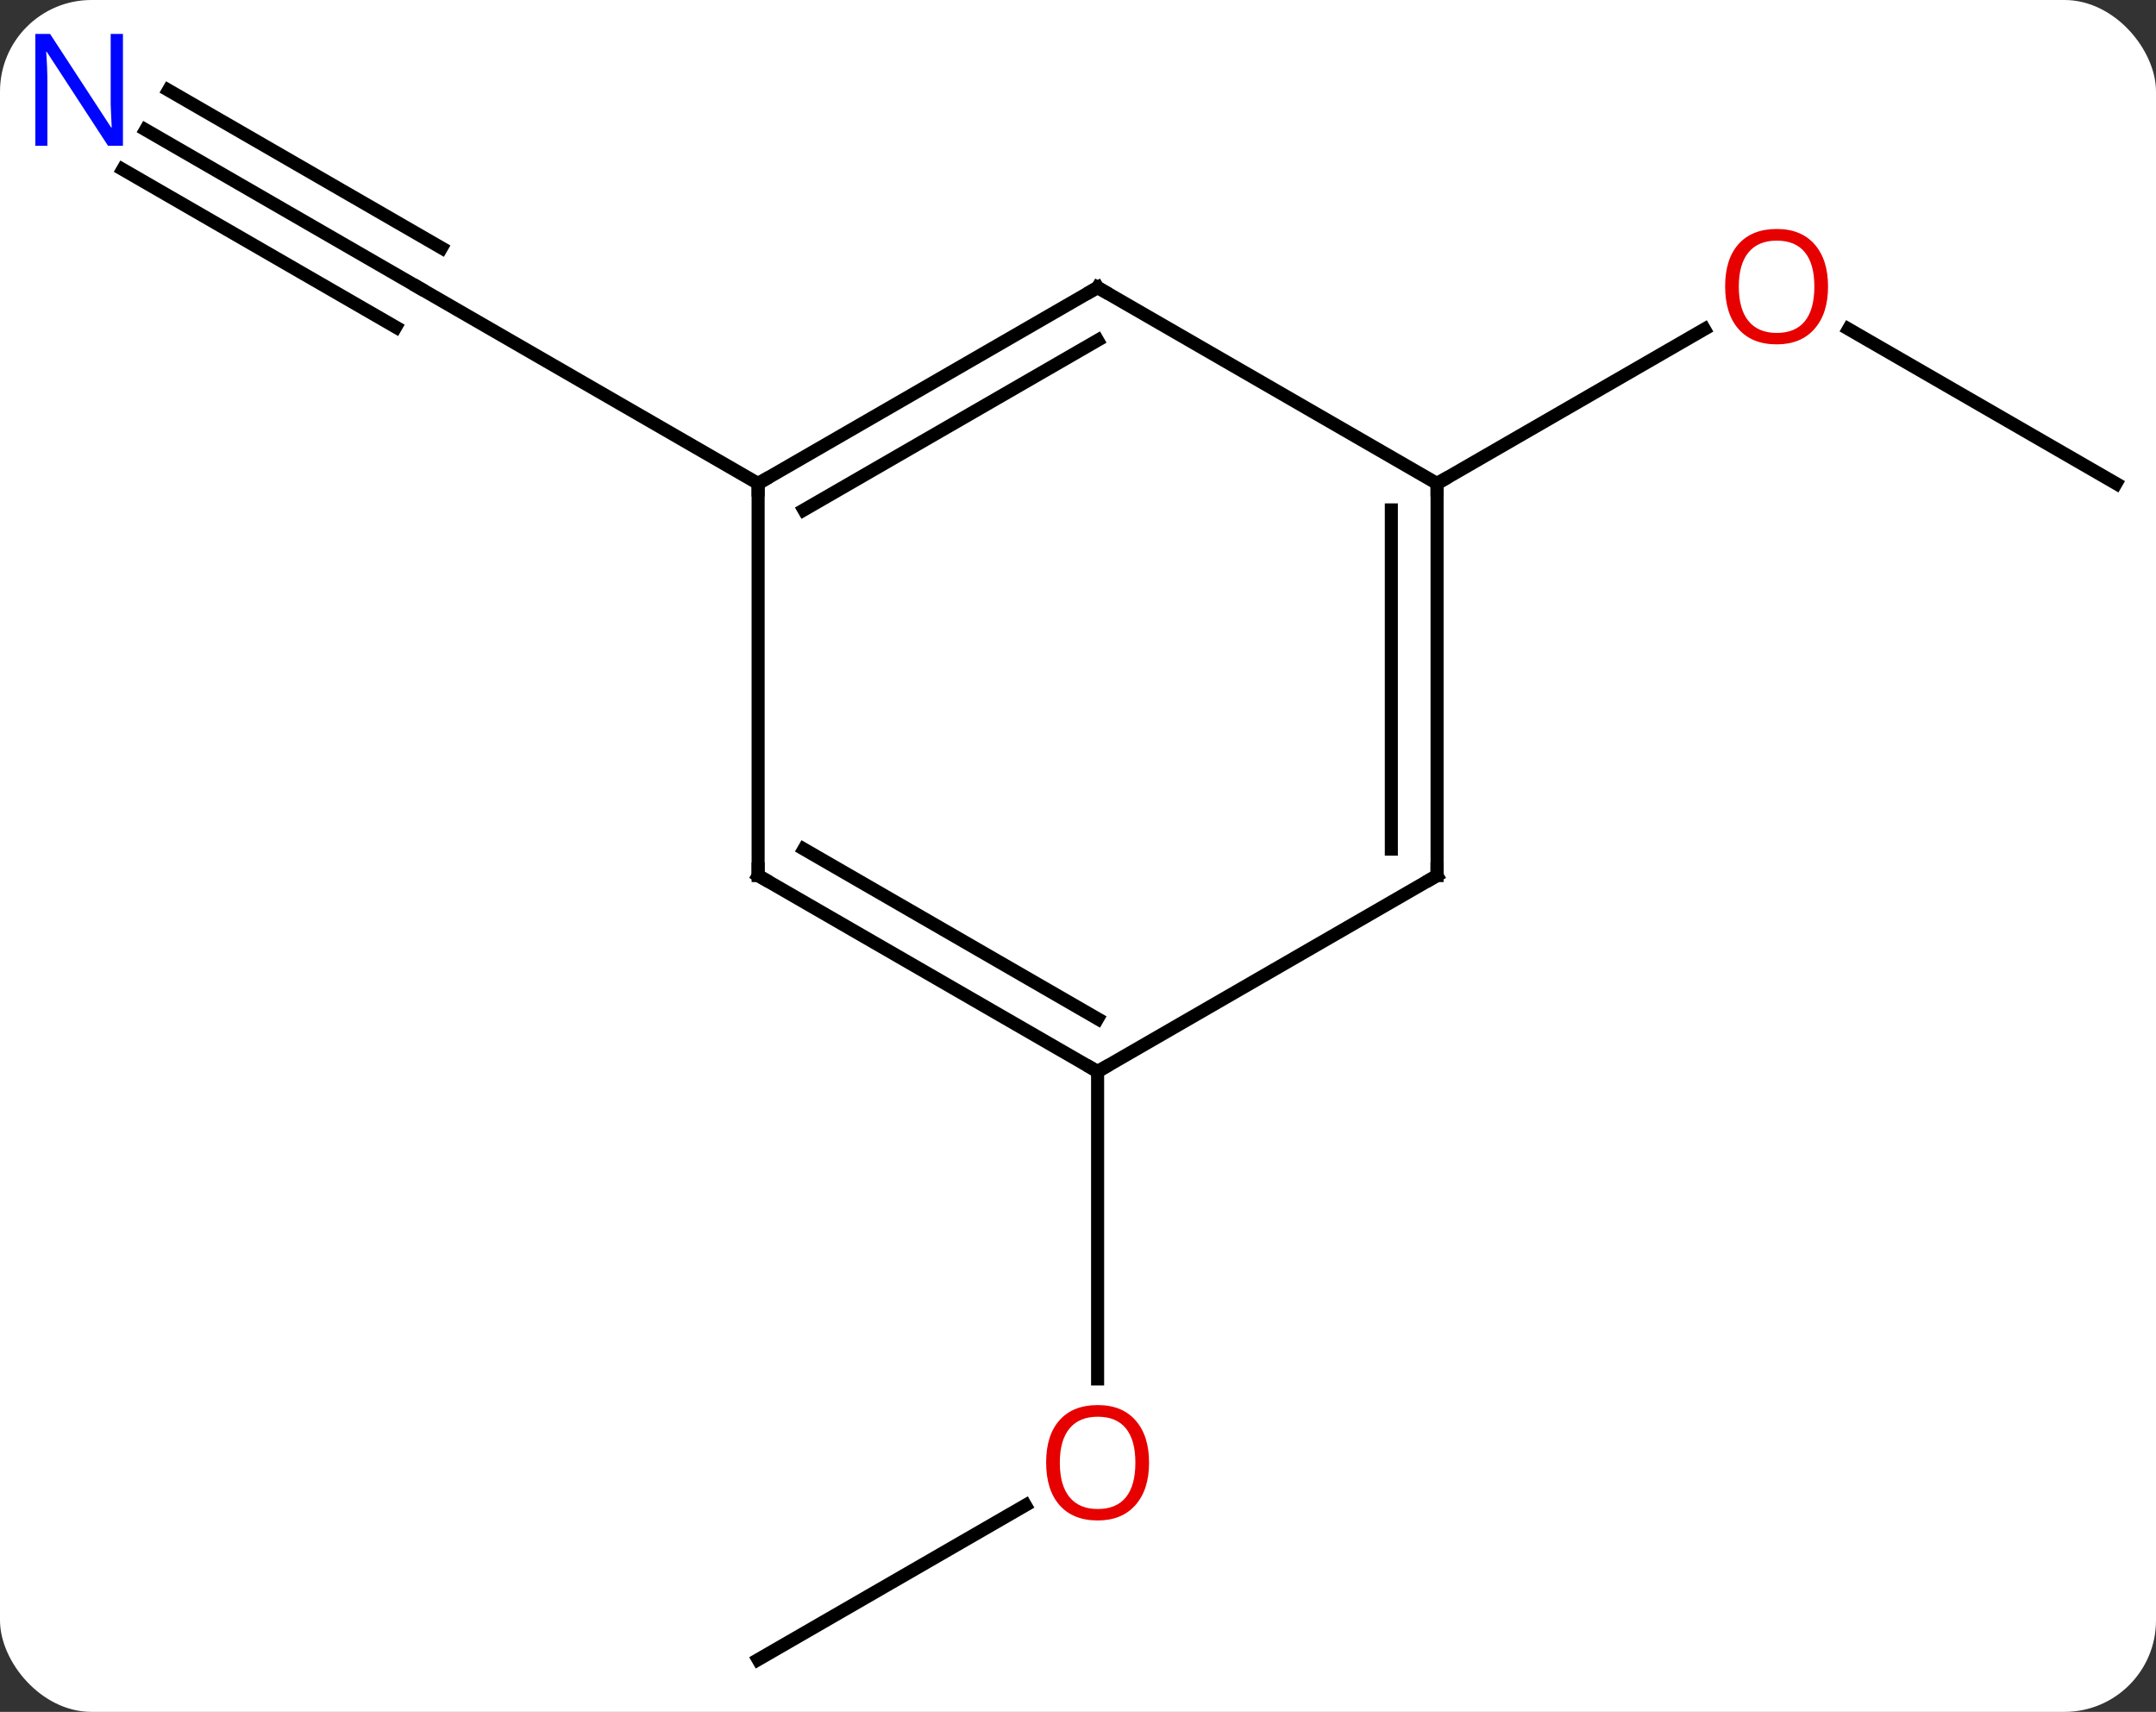 <svg width="165" viewBox="0 0 165 131" style="fill-opacity:1; color-rendering:auto; color-interpolation:auto; text-rendering:auto; stroke:black; stroke-linecap:square; stroke-miterlimit:10; shape-rendering:auto; stroke-opacity:1; fill:black; stroke-dasharray:none; font-weight:normal; stroke-width:1; font-family:'Open Sans'; font-style:normal; stroke-linejoin:miter; font-size:12; stroke-dashoffset:0; image-rendering:auto;" height="131" class="cas-substance-image" xmlns:xlink="http://www.w3.org/1999/xlink" xmlns="http://www.w3.org/2000/svg"><rect x="0" y="0" width="165" height="131" fill="#333333" stroke="none"/><svg class="cas-substance-single-component"><rect y="0" x="0" width="165" stroke="none" ry="7" rx="7" height="131" fill="white" class="cas-substance-group"/><svg y="0" x="0" width="165" viewBox="0 0 165 131" style="fill:black;" height="131" class="cas-substance-single-component-image"><svg><g><g transform="translate(84,67)" style="text-rendering:geometricPrecision; color-rendering:optimizeQuality; color-interpolation:linearRGB; stroke-linecap:butt; image-rendering:optimizeQuality;"><line y2="-57.065" y1="-45" x2="-72.859" x1="-51.963" style="fill:none;"/><line y2="-54.034" y1="-41.969" x2="-74.609" x1="-53.713" style="fill:none;"/><line y2="-60.096" y1="-48.031" x2="-71.109" x1="-50.213" style="fill:none;"/><line y2="-30" y1="-45" x2="-25.98" x1="-51.963" style="fill:none;"/><line y2="-30" y1="-41.821" x2="77.943" x1="57.468" style="fill:none;"/><line y2="-30" y1="-41.811" x2="25.98" x1="46.44" style="fill:none;"/><line y2="60" y1="48.189" x2="-25.98" x1="-5.523" style="fill:none;"/><line y2="15" y1="38.523" x2="0" x1="0" style="fill:none;"/><line y2="-45" y1="-30" x2="0" x1="-25.98" style="fill:none;"/><line y2="-40.959" y1="-27.979" x2="0" x1="-22.48" style="fill:none;"/><line y2="0" y1="-30" x2="-25.98" x1="-25.98" style="fill:none;"/><line y2="-30" y1="-45" x2="25.98" x1="0" style="fill:none;"/><line y2="15" y1="0" x2="0" x1="-25.98" style="fill:none;"/><line y2="10.959" y1="-2.021" x2="0" x1="-22.48" style="fill:none;"/><line y2="0" y1="-30" x2="25.98" x1="25.98" style="fill:none;"/><line y2="-2.021" y1="-27.979" x2="22.48" x1="22.48" style="fill:none;"/><line y2="0" y1="15" x2="25.98" x1="0" style="fill:none;"/></g><g transform="translate(84,67)" style="fill:rgb(0,5,255); text-rendering:geometricPrecision; color-rendering:optimizeQuality; image-rendering:optimizeQuality; font-family:'Open Sans'; stroke:rgb(0,5,255); color-interpolation:linearRGB;"><path style="stroke:none;" d="M-74.591 -55.844 L-75.732 -55.844 L-80.42 -63.031 L-80.466 -63.031 Q-80.373 -61.766 -80.373 -60.719 L-80.373 -55.844 L-81.295 -55.844 L-81.295 -64.406 L-80.17 -64.406 L-75.498 -57.25 L-75.451 -57.25 Q-75.451 -57.406 -75.498 -58.266 Q-75.545 -59.125 -75.529 -59.5 L-75.529 -64.406 L-74.591 -64.406 L-74.591 -55.844 Z"/><path style="fill:rgb(230,0,0); stroke:none;" d="M55.901 -45.07 Q55.901 -43.008 54.861 -41.828 Q53.822 -40.648 51.979 -40.648 Q50.088 -40.648 49.057 -41.812 Q48.026 -42.977 48.026 -45.086 Q48.026 -47.18 49.057 -48.328 Q50.088 -49.477 51.979 -49.477 Q53.838 -49.477 54.869 -48.305 Q55.901 -47.133 55.901 -45.07 ZM49.072 -45.07 Q49.072 -43.336 49.815 -42.43 Q50.557 -41.523 51.979 -41.523 Q53.401 -41.523 54.127 -42.422 Q54.854 -43.32 54.854 -45.07 Q54.854 -46.805 54.127 -47.695 Q53.401 -48.586 51.979 -48.586 Q50.557 -48.586 49.815 -47.688 Q49.072 -46.789 49.072 -45.07 Z"/><path style="fill:rgb(230,0,0); stroke:none;" d="M3.938 44.93 Q3.938 46.992 2.898 48.172 Q1.859 49.352 0.016 49.352 Q-1.875 49.352 -2.906 48.188 Q-3.938 47.023 -3.938 44.914 Q-3.938 42.82 -2.906 41.672 Q-1.875 40.523 0.016 40.523 Q1.875 40.523 2.906 41.695 Q3.938 42.867 3.938 44.93 ZM-2.891 44.93 Q-2.891 46.664 -2.148 47.57 Q-1.406 48.477 0.016 48.477 Q1.438 48.477 2.164 47.578 Q2.891 46.68 2.891 44.93 Q2.891 43.195 2.164 42.305 Q1.438 41.414 0.016 41.414 Q-1.406 41.414 -2.148 42.312 Q-2.891 43.211 -2.891 44.93 Z"/></g><g transform="translate(84,67)" style="stroke-linecap:butt; text-rendering:geometricPrecision; color-rendering:optimizeQuality; image-rendering:optimizeQuality; font-family:'Open Sans'; color-interpolation:linearRGB; stroke-miterlimit:5;"><path style="fill:none;" d="M-25.547 -30.25 L-25.98 -30 L-25.98 -29.5"/><path style="fill:none;" d="M-0.433 -44.75 L0 -45 L0.433 -44.75"/><path style="fill:none;" d="M-25.98 -0.5 L-25.98 0 L-25.547 0.25"/><path style="fill:none;" d="M25.98 -29.5 L25.98 -30 L26.413 -30.25"/><path style="fill:none;" d="M-0.433 14.75 L0 15 L0.433 14.75"/><path style="fill:none;" d="M25.98 -0.5 L25.98 0 L25.547 0.25"/></g></g></svg></svg></svg></svg>